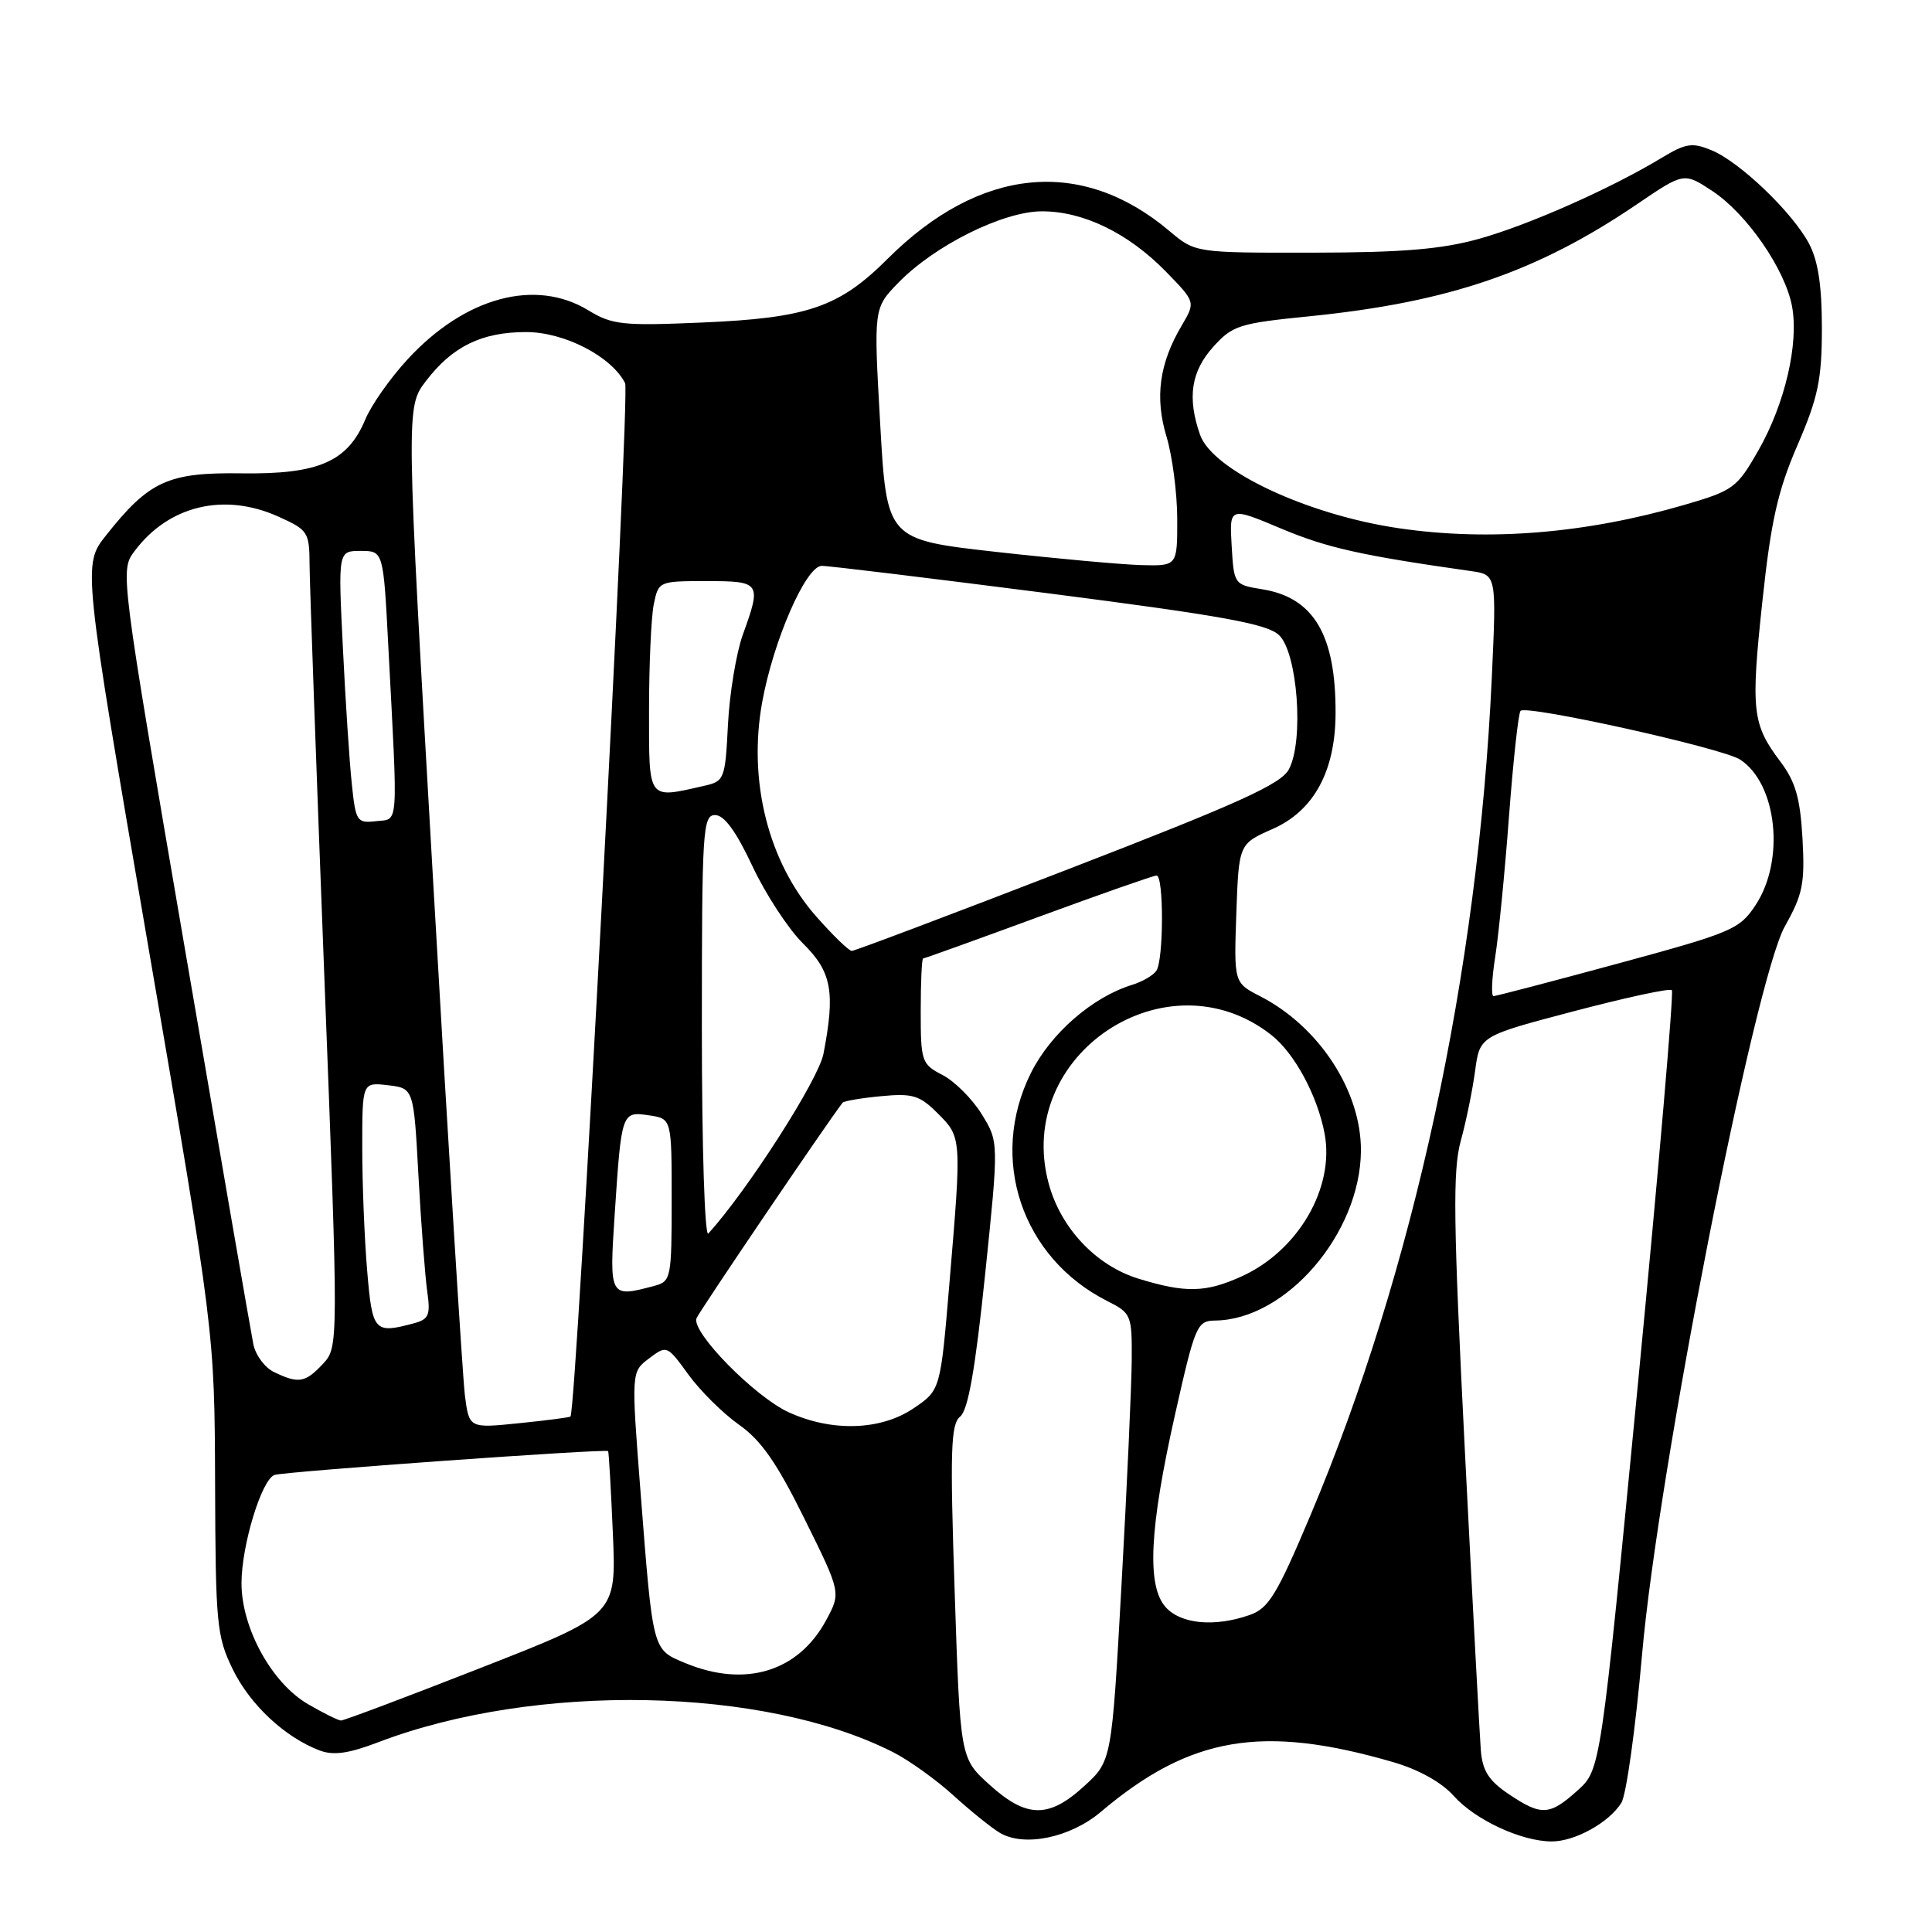 <?xml version="1.0" encoding="UTF-8" standalone="no"?>
<!DOCTYPE svg PUBLIC "-//W3C//DTD SVG 1.1//EN" "http://www.w3.org/Graphics/SVG/1.1/DTD/svg11.dtd" >
<svg xmlns="http://www.w3.org/2000/svg" xmlns:xlink="http://www.w3.org/1999/xlink" version="1.1" viewBox="0 0 256 256">
 <g >
 <path fill="currentColor"
d=" M 145.87 240.08 C 157.69 230.08 167.26 228.45 184.60 233.49 C 187.98 234.47 191.03 236.17 192.63 237.97 C 195.47 241.15 201.60 244.00 205.62 244.00 C 208.69 244.00 213.21 241.50 214.84 238.88 C 215.49 237.85 216.72 229.01 217.58 219.25 C 219.71 194.94 232.47 129.90 236.52 122.71 C 238.88 118.51 239.17 117.06 238.84 111.10 C 238.53 105.71 237.91 103.57 235.89 100.89 C 232.18 95.97 231.97 94.15 233.53 79.63 C 234.66 69.05 235.56 65.04 238.17 59.00 C 240.92 52.63 241.40 50.30 241.41 43.50 C 241.41 37.84 240.91 34.56 239.70 32.27 C 237.47 28.10 230.55 21.47 226.79 19.91 C 224.22 18.85 223.38 18.98 220.17 20.92 C 213.47 24.97 202.59 29.80 196.00 31.64 C 191.01 33.03 185.88 33.46 173.94 33.48 C 158.38 33.50 158.38 33.50 154.94 30.60 C 143.31 20.78 129.81 22.12 117.61 34.30 C 111.18 40.72 107.00 42.15 92.96 42.74 C 82.49 43.19 81.11 43.04 77.96 41.12 C 70.94 36.84 61.60 39.37 54.01 47.61 C 51.72 50.09 49.19 53.68 48.40 55.59 C 46.06 61.18 42.21 62.86 32.06 62.72 C 22.26 62.58 19.77 63.72 14.05 70.94 C 10.96 74.84 10.96 74.84 19.69 125.67 C 28.43 176.50 28.43 176.50 28.50 196.50 C 28.56 215.18 28.71 216.81 30.83 221.17 C 33.11 225.86 37.73 230.19 42.34 231.94 C 44.18 232.64 46.19 232.36 50.16 230.84 C 70.98 222.91 101.28 223.50 118.35 232.18 C 120.47 233.26 124.07 235.84 126.35 237.92 C 128.63 239.99 131.40 242.22 132.50 242.87 C 135.73 244.77 141.83 243.50 145.87 240.08 Z  M 131.12 236.49 C 127.23 232.98 127.23 232.98 126.50 210.94 C 125.87 192.12 125.98 188.72 127.23 187.70 C 128.28 186.84 129.23 181.44 130.53 168.90 C 132.35 151.31 132.35 151.31 130.08 147.63 C 128.83 145.61 126.50 143.28 124.90 142.45 C 122.12 141.01 122.00 140.66 122.00 133.97 C 122.00 130.14 122.14 127.00 122.32 127.00 C 122.50 127.00 129.36 124.53 137.57 121.51 C 145.78 118.49 152.84 116.02 153.25 116.01 C 154.22 116.00 154.20 127.15 153.23 128.62 C 152.83 129.23 151.38 130.08 150.00 130.50 C 144.73 132.13 139.21 136.94 136.60 142.18 C 130.95 153.51 135.37 166.68 146.75 172.41 C 149.90 174.00 150.00 174.24 149.96 180.28 C 149.93 183.70 149.33 197.04 148.61 209.91 C 147.31 233.33 147.31 233.33 143.67 236.66 C 138.97 240.97 136.03 240.93 131.12 236.49 Z  M 199.90 237.72 C 197.28 235.96 196.44 234.64 196.22 231.97 C 196.07 230.06 195.11 212.15 194.10 192.17 C 192.57 161.87 192.48 155.07 193.56 151.17 C 194.27 148.60 195.12 144.42 195.46 141.89 C 196.08 137.27 196.08 137.27 208.56 133.99 C 215.42 132.18 221.26 130.92 221.53 131.20 C 221.80 131.47 219.79 154.82 217.06 183.10 C 212.09 234.50 212.09 234.50 209.03 237.25 C 205.31 240.59 204.25 240.64 199.90 237.72 Z  M 40.83 225.82 C 36.02 223.04 32.00 215.73 32.00 209.79 C 32.00 204.79 34.66 196.05 36.37 195.44 C 37.63 194.99 80.30 191.94 80.58 192.28 C 80.67 192.40 80.96 197.33 81.21 203.23 C 81.67 213.97 81.67 213.97 63.76 220.98 C 53.92 224.84 45.55 227.99 45.18 227.98 C 44.81 227.96 42.85 227.00 40.83 225.82 Z  M 90.81 220.37 C 86.42 218.54 86.53 218.96 84.87 197.64 C 83.64 181.78 83.64 181.78 86.00 180.00 C 88.35 178.23 88.39 178.24 91.21 182.13 C 92.78 184.29 95.79 187.28 97.92 188.78 C 100.86 190.85 102.94 193.84 106.61 201.27 C 111.44 211.03 111.44 211.03 109.47 214.68 C 105.79 221.51 98.75 223.66 90.81 220.37 Z  M 154.47 212.97 C 151.92 210.15 152.30 202.51 155.74 187.25 C 158.36 175.61 158.62 175.01 161.00 174.98 C 170.40 174.88 180.23 163.47 180.33 152.53 C 180.40 144.63 174.83 136.05 167.00 132.02 C 163.50 130.22 163.50 130.22 163.82 121.02 C 164.15 111.82 164.15 111.82 168.66 109.83 C 174.10 107.42 176.95 102.17 176.97 94.50 C 177.01 84.13 174.08 79.18 167.25 78.08 C 163.53 77.48 163.50 77.43 163.20 72.31 C 162.90 67.15 162.90 67.15 169.81 70.06 C 175.87 72.60 180.34 73.60 194.90 75.67 C 198.30 76.15 198.30 76.15 197.67 89.82 C 195.85 128.90 187.31 168.38 173.66 200.74 C 169.20 211.31 168.11 213.11 165.60 213.99 C 160.94 215.62 156.50 215.21 154.47 212.97 Z  M 61.60 184.88 C 61.30 182.47 59.41 152.03 57.42 117.24 C 53.78 53.97 53.78 53.97 56.44 50.49 C 59.94 45.90 63.83 44.00 69.72 44.00 C 74.78 44.00 81.03 47.23 82.83 50.77 C 83.51 52.11 76.40 186.69 75.59 187.70 C 75.51 187.81 72.45 188.21 68.80 188.58 C 62.16 189.26 62.16 189.26 61.60 184.88 Z  M 104.50 187.13 C 100.00 185.07 91.59 176.50 92.29 174.68 C 92.63 173.80 109.50 148.90 111.65 146.11 C 111.82 145.89 114.11 145.50 116.74 145.25 C 120.94 144.85 121.85 145.13 124.26 147.53 C 127.43 150.70 127.43 150.71 125.82 169.84 C 124.62 184.19 124.62 184.19 121.08 186.59 C 116.73 189.55 110.25 189.76 104.50 187.13 Z  M 36.30 181.80 C 35.09 181.22 33.86 179.56 33.57 178.12 C 33.28 176.68 29.18 153.02 24.47 125.55 C 15.94 75.81 15.91 75.59 17.81 73.05 C 22.33 66.98 29.70 65.21 36.90 68.46 C 40.83 70.23 41.00 70.49 41.02 74.90 C 41.04 77.43 41.91 101.77 42.96 129.00 C 44.87 178.50 44.87 178.50 42.76 180.75 C 40.44 183.23 39.55 183.37 36.30 181.80 Z  M 48.65 168.35 C 48.29 164.14 48.00 156.81 48.00 152.05 C 48.00 143.40 48.00 143.40 51.41 143.80 C 54.82 144.20 54.82 144.20 55.45 155.85 C 55.80 162.26 56.33 169.13 56.61 171.12 C 57.06 174.27 56.83 174.81 54.82 175.35 C 49.59 176.75 49.33 176.47 48.65 168.35 Z  M 81.46 160.75 C 82.35 147.32 82.38 147.25 86.01 147.79 C 89.00 148.23 89.00 148.23 89.00 159.00 C 89.00 169.32 88.91 169.79 86.75 170.37 C 80.74 171.98 80.72 171.94 81.46 160.75 Z  M 150.85 169.43 C 145.23 167.70 140.54 162.73 138.95 156.80 C 134.35 139.75 154.62 126.26 168.47 137.15 C 171.54 139.57 174.57 145.18 175.52 150.23 C 176.86 157.39 172.02 165.72 164.54 169.12 C 159.76 171.29 157.10 171.35 150.85 169.43 Z  M 93.00 136.20 C 93.00 109.92 93.12 108.00 94.76 108.00 C 95.96 108.00 97.54 110.16 99.69 114.75 C 101.43 118.46 104.45 123.08 106.39 125.00 C 110.21 128.77 110.70 131.43 109.11 139.65 C 108.44 143.08 99.11 157.65 93.86 163.45 C 93.38 163.98 93.00 152.01 93.00 136.20 Z  M 198.12 126.81 C 198.57 123.96 199.40 115.57 199.95 108.16 C 200.51 100.76 201.20 94.47 201.48 94.19 C 202.30 93.37 228.27 99.13 230.58 100.65 C 235.47 103.85 236.55 113.97 232.63 119.92 C 230.50 123.15 229.53 123.56 214.44 127.66 C 205.67 130.04 198.23 131.99 197.90 131.99 C 197.57 132.00 197.67 129.67 198.12 126.81 Z  M 108.14 121.42 C 101.80 114.22 99.10 103.49 100.99 93.06 C 102.47 84.88 106.78 75.01 108.88 74.98 C 109.77 74.97 123.32 76.62 139.00 78.63 C 161.92 81.58 167.89 82.66 169.47 84.15 C 171.93 86.45 172.80 98.14 170.79 101.93 C 169.75 103.90 164.18 106.43 141.53 115.18 C 126.15 121.13 113.25 126.00 112.87 126.00 C 112.48 126.00 110.36 123.94 108.14 121.42 Z  M 46.61 103.81 C 46.30 100.89 45.77 92.76 45.43 85.75 C 44.80 73.00 44.80 73.00 47.80 73.00 C 50.80 73.00 50.80 73.00 51.46 85.75 C 52.74 110.15 52.86 108.46 49.83 108.81 C 47.29 109.10 47.13 108.86 46.61 103.81 Z  M 86.00 94.12 C 86.00 88.14 86.28 81.84 86.62 80.12 C 87.25 77.02 87.28 77.00 93.62 77.00 C 100.80 77.00 100.93 77.18 98.42 84.12 C 97.56 86.53 96.67 91.88 96.46 96.00 C 96.09 103.26 95.99 103.52 93.29 104.13 C 85.75 105.84 86.00 106.19 86.00 94.12 Z  M 132.00 73.13 C 117.50 71.50 117.50 71.50 116.63 56.17 C 115.76 40.84 115.76 40.84 119.01 37.49 C 123.81 32.53 132.92 28.00 138.07 28.00 C 143.57 28.00 149.51 30.89 154.49 35.99 C 158.42 40.02 158.42 40.02 156.58 43.14 C 153.61 48.16 153.00 52.67 154.57 57.86 C 155.34 60.41 155.98 65.31 155.99 68.75 C 156.00 75.00 156.00 75.00 151.25 74.88 C 148.64 74.81 139.97 74.02 132.00 73.13 Z  M 185.39 70.00 C 173.20 68.22 160.65 62.32 159.01 57.60 C 157.30 52.70 157.82 49.23 160.75 45.97 C 163.31 43.12 164.19 42.84 173.50 41.91 C 191.98 40.05 203.68 36.05 216.94 27.04 C 223.14 22.83 223.14 22.83 226.92 25.33 C 231.46 28.33 236.53 35.67 237.45 40.57 C 238.38 45.52 236.51 53.54 232.98 59.71 C 230.16 64.65 229.66 65.01 223.25 66.88 C 210.19 70.69 197.31 71.75 185.39 70.00 Z "/>
</g>
</svg>